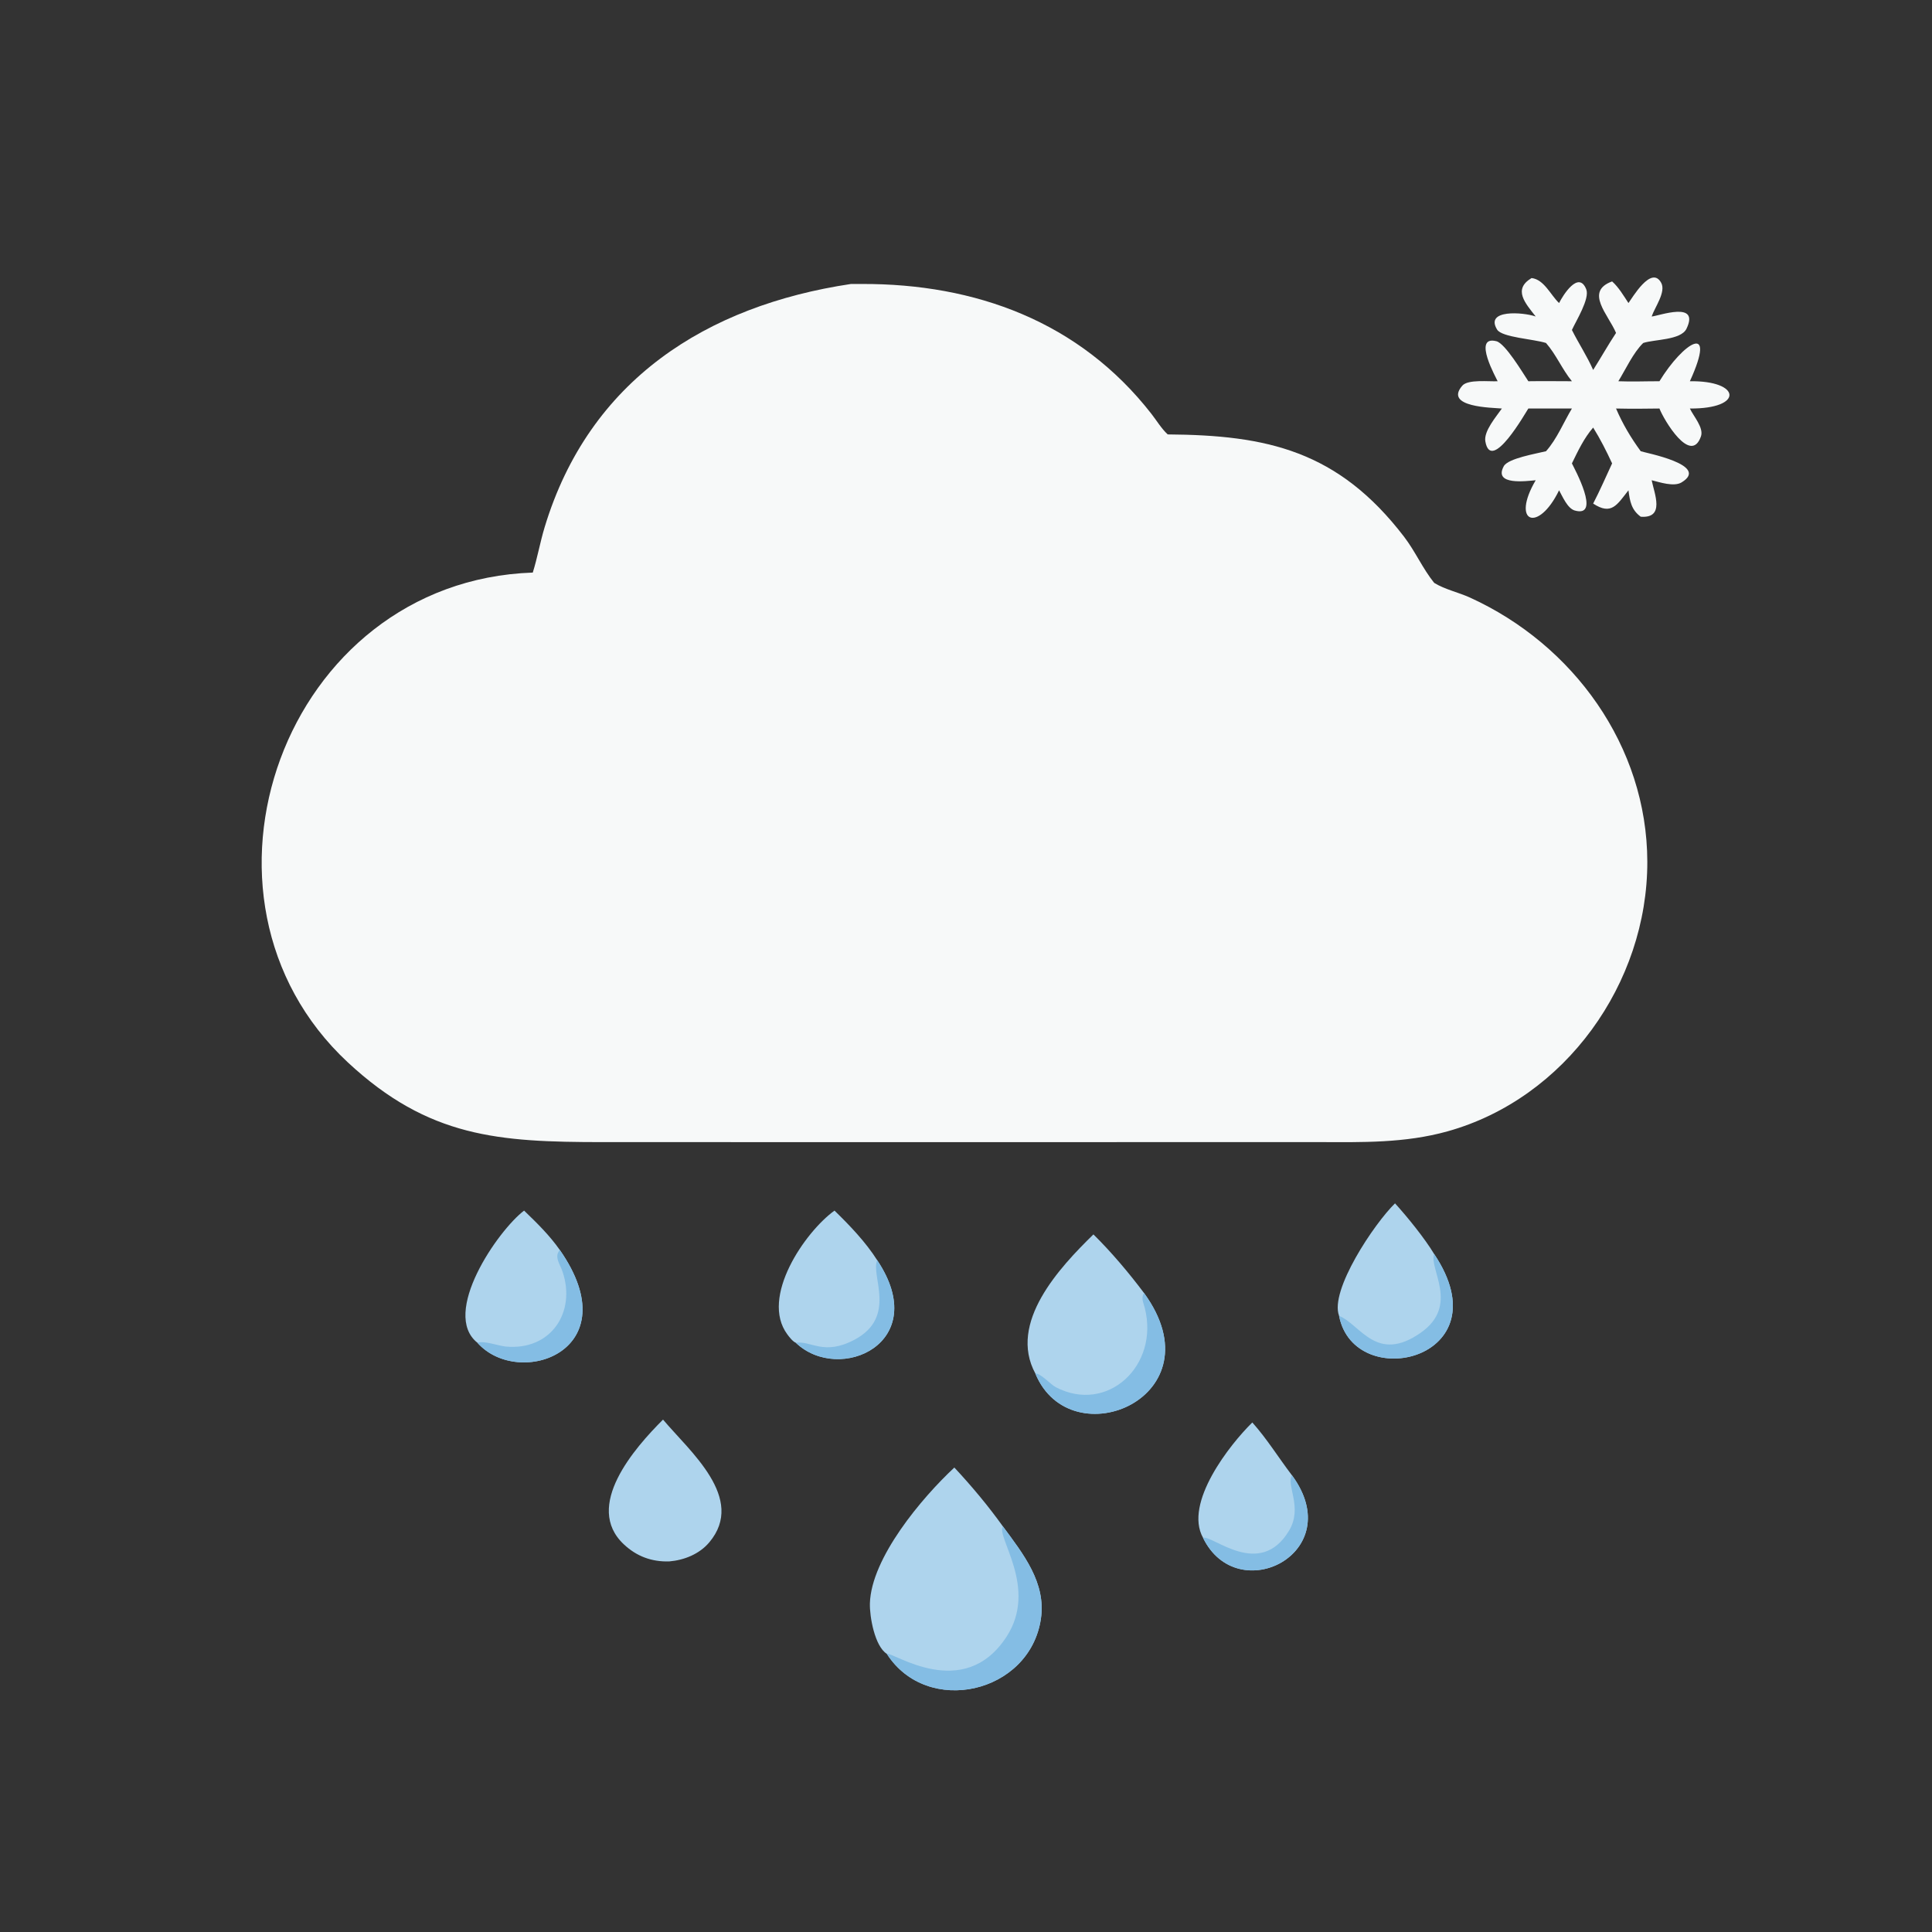 <?xml version="1.0" encoding="utf-8" ?>
<svg xmlns="http://www.w3.org/2000/svg" xmlns:xlink="http://www.w3.org/1999/xlink" width="1024" height="1024">
	<rect width="100%" height="100%" fill="#333333" stroke="none"/>
	<path fill="#F7F9F9" transform="scale(2 2)" d="M225.463 75.263L228.39 75.254C258.434 75.164 286.028 85.155 305.139 109.677C306.569 111.512 307.74 113.523 309.453 115.125C335.674 115.306 354.562 119.371 372.091 142.24C375.073 146.13 376.994 150.64 380.075 154.468C382.909 156.218 386.49 156.969 389.531 158.351C416.951 170.82 436.491 197.748 436.556 228.351C436.625 260.505 414.859 291.095 383.613 299.817C372.313 302.971 360.895 302.714 349.294 302.663L281.625 302.677L159.515 302.673C132.234 302.646 113.638 301.502 92.184 281.544C45.25 237.882 75.11 154.014 141.193 151.737C142.421 147.804 143.131 143.703 144.325 139.751C156.13 100.676 187.3 80.995 225.463 75.263Z"/>
	<path fill="#F7F9F9" transform="scale(2 2)" d="M431.558 80.31C432.478 79.105 437.633 70.127 440.244 74.968C441.557 77.402 438.487 81.503 437.709 83.875C439.554 83.753 450.559 79.607 446.939 87.116C445.466 90.172 438.4 89.914 435.464 90.897C432.789 93.525 430.86 97.808 428.878 101.033C432.489 101.185 436.152 101.024 439.771 101.033C446.058 90.748 455.147 84.988 447.837 101.033C461.429 100.823 462.207 108.368 447.837 108.261C448.754 110.272 451.572 113.342 450.768 115.646C448.091 123.317 440.937 111.29 439.771 108.261C435.932 108.327 432.106 108.346 428.267 108.261C430.017 112.345 432.186 115.998 434.811 119.579C435.876 119.994 453.327 123.201 445.622 127.849C443.596 129.071 439.826 127.791 437.709 127.269C438.427 130.833 441.307 137.425 434.811 136.937C432.317 135.112 431.935 132.815 431.558 129.934C428.486 133.847 427.04 136.618 422.204 133.454C424.008 129.984 425.574 126.353 427.225 122.807C425.71 119.535 424.112 116.371 422.204 113.308C419.798 116.068 418.161 119.54 416.573 122.807C417.126 123.986 424.459 137.273 417.35 135.298C415.403 134.757 414.095 131.593 413.172 129.934C407.64 141.33 400.344 138.545 406.978 127.269C404.6 127.48 395.67 128.725 398.523 123.541C399.672 121.454 407.151 120.226 409.711 119.579C412.599 116.34 414.34 111.975 416.573 108.261L405.027 108.261C404.417 109.13 395.139 125.654 393.63 116.957C393.163 114.269 396.542 110.381 398.013 108.261C395.572 108.034 382.53 107.966 387.529 102.205C389.041 100.463 394.626 101.159 396.891 101.033C396.704 100.513 390.02 88.773 396.553 90.424C398.919 91.021 403.552 98.82 405.027 101.033C408.872 100.97 412.727 101.03 416.573 101.033C413.97 97.854 412.391 93.946 409.711 90.897C406.56 89.861 398.02 89.422 396.748 87.346C393.425 81.926 403.654 82.713 406.978 83.875C404.292 80.429 400.826 76.701 405.882 73.687C409.197 74.046 410.957 78.235 413.172 80.31C414.155 78.326 418.351 71.537 420.378 76.684C421.352 79.155 417.637 85.09 416.573 87.446C418.362 91.028 420.594 94.371 422.204 98.04C424.266 94.793 426.139 91.436 428.267 88.23C426.278 83.443 419.835 77.262 427.225 74.579C428.973 76.121 430.276 78.377 431.558 80.31Z"/>
	<path fill="#AED4ED" transform="scale(2 2)" d="M235.017 438.287C231.805 436.27 230.43 428.389 230.532 424.908C230.882 412.902 244.253 396.973 252.91 388.911C257.494 393.825 261.872 399.056 265.786 404.52C271.121 411.772 277.291 419.428 275.842 429.052C272.863 448.841 245.708 454.986 235.017 438.287Z"/>
	<path fill="#84BDE4" transform="scale(2 2)" d="M235.017 438.287C236.597 437.696 255.323 451.258 266.725 433.775C275.202 420.777 263.886 407.259 265.786 404.52C271.121 411.772 277.291 419.428 275.842 429.052C272.863 448.841 245.708 454.986 235.017 438.287Z"/>
	<path fill="#AED4ED" transform="scale(2 2)" d="M289.77 327.128C294.524 331.817 299.154 337.297 303.163 342.64C323.207 370.131 283.783 386.756 274.385 364.013C267.055 350.513 280.877 335.825 289.77 327.128Z"/>
	<path fill="#84BDE4" transform="scale(2 2)" d="M274.385 364.013C275.686 363.831 278.415 366.893 279.773 367.606C293.431 374.772 307.265 361.985 303.384 346.64C302.966 344.99 302.369 344.187 303.163 342.64C323.207 370.131 283.783 386.756 274.385 364.013Z"/>
	<path fill="#AED4ED" transform="scale(2 2)" d="M138.887 320.821C142.304 324.108 145.634 327.371 148.37 331.27C166.953 357.946 137.518 368.2 126.536 355.862C116.738 348.075 131.951 326.089 138.887 320.821Z"/>
	<path fill="#84BDE4" transform="scale(2 2)" d="M148.37 331.27C166.953 357.946 137.518 368.2 126.536 355.862C128.252 355.203 132.052 356.659 134.003 356.846C145.972 357.994 152.764 347.758 149.06 336.938C148.403 335.018 146.776 333.003 148.37 331.27Z"/>
	<path fill="#AED4ED" transform="scale(2 2)" d="M354.87 348.715C352.29 342.024 364.21 324.233 369.694 318.9C373.012 322.552 377.56 328.163 380.075 332.339C398.737 360.206 358.907 369.535 354.87 348.715Z"/>
	<path fill="#84BDE4" transform="scale(2 2)" d="M380.075 332.339C398.737 360.206 358.907 369.535 354.87 348.715C360.568 351.036 364.768 361.44 376.541 353.167C386.866 345.911 378.564 336.146 380.075 332.339Z"/>
	<path fill="#AED4ED" transform="scale(2 2)" d="M221.15 320.821C225.215 324.774 229.429 329.176 232.468 333.969C247.142 355.906 222.43 366.861 210.916 355.862C210.086 355.519 209.181 354.339 208.654 353.63C201.358 343.806 213.339 326.461 221.15 320.821Z"/>
	<path fill="#84BDE4" transform="scale(2 2)" d="M232.468 333.969C247.142 355.906 222.43 366.861 210.916 355.862C214.952 355.211 218.277 359.379 226.454 355.038C237.871 348.977 230.646 337.926 232.468 333.969Z"/>
	<path fill="#AED4ED" transform="scale(2 2)" d="M331.874 376.967C335.765 381.307 338.855 386.346 342.392 390.979C357.455 411.462 327.975 426.379 318.816 407.536C313.671 398.315 325.942 382.783 331.874 376.967Z"/>
	<path fill="#84BDE4" transform="scale(2 2)" d="M342.392 390.979C357.455 411.462 327.975 426.379 318.816 407.536C321.339 406.749 333.827 418.571 341.604 405.656C345.34 399.451 340.764 393.601 342.392 390.979Z"/>
	<path fill="#AED4ED" transform="scale(2 2)" d="M175.71 376.205C182.724 384.57 197.796 397.061 187.968 408.736C185.341 411.856 181.298 413.467 177.312 413.796C172.668 413.914 168.723 412.451 165.328 409.272C154.567 399.195 168.191 383.706 175.71 376.205Z"/>
</svg>
